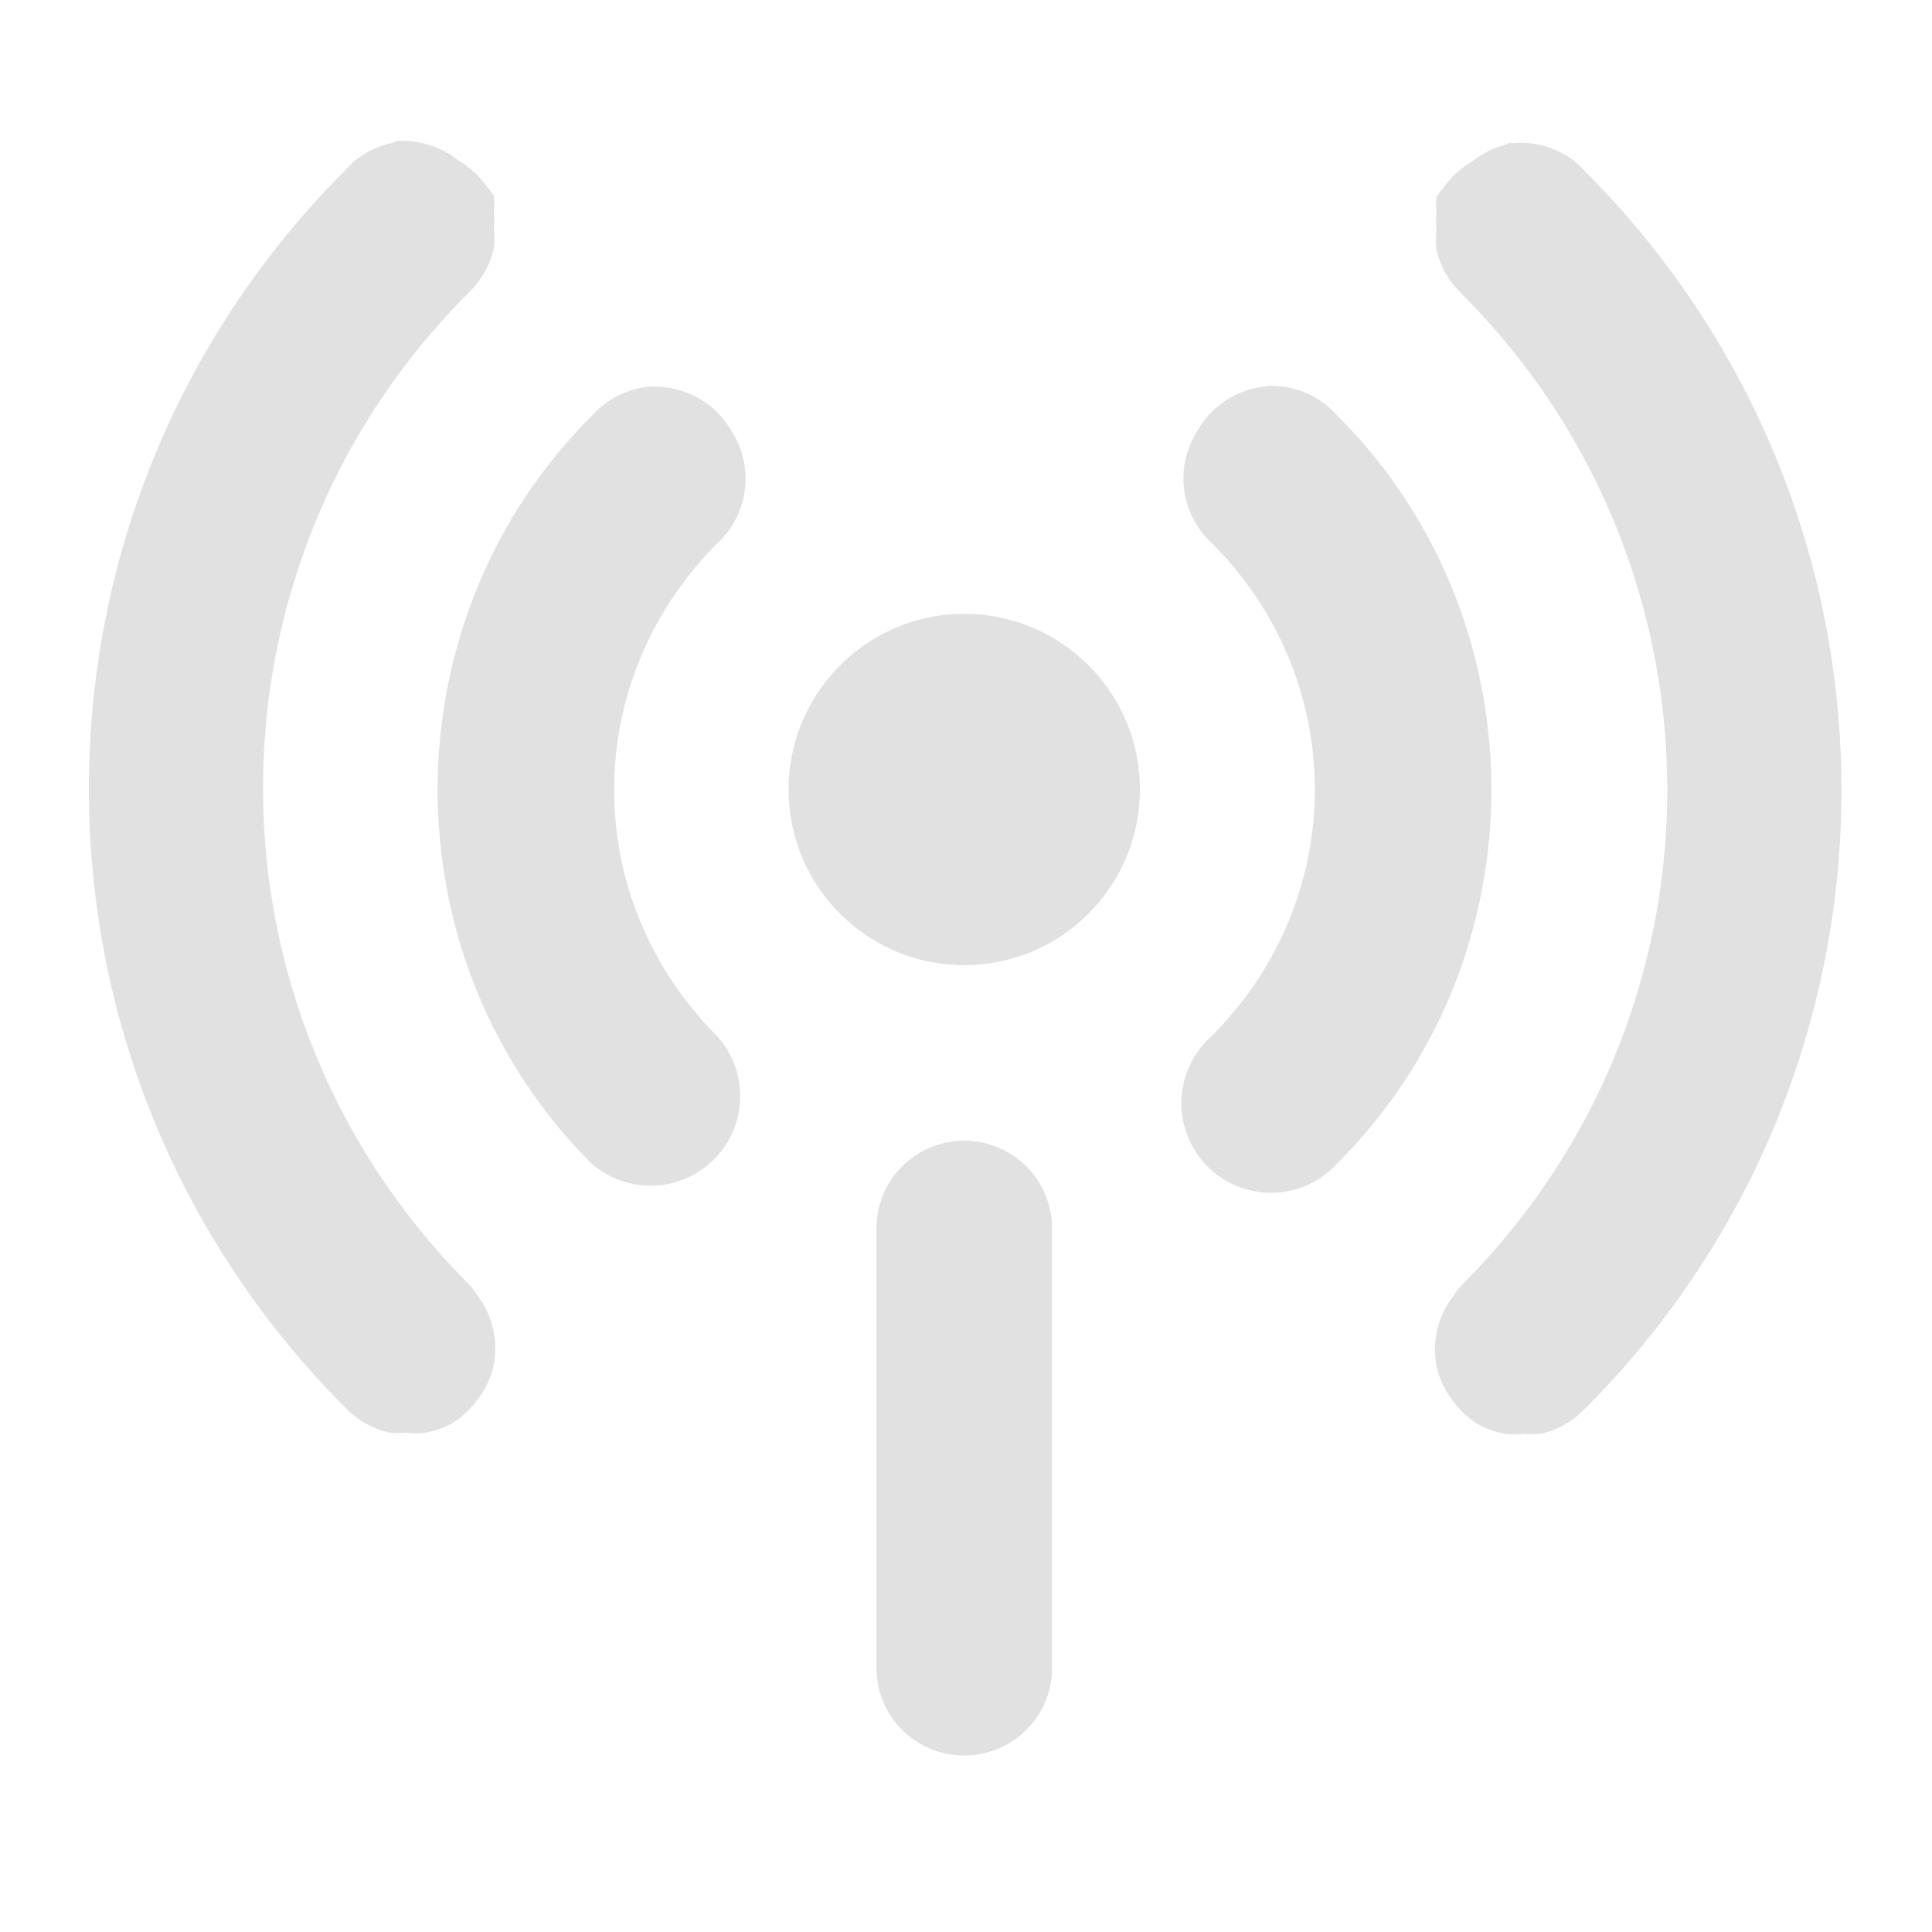 <?xml version="1.0" encoding="UTF-8"?>
<svg width="22" height="22" version="1.1" xmlns="http://www.w3.org/2000/svg">
 <path d="m4.5 1.62a1 1 0 0 0-0.469 0.219 1 1 0 0 0-0.094 0.094c-3.9 3.9-3.9 10.2 0 14.1a1 1 0 0 0 0.5 0.281 1 1 0 0 0 0.188 0 1 1 0 0 0 0.219 0 1 1 0 0 0 0.281-0.094 1 1 0 0 0 0.312-0.281 1 1 0 0 0 0.188-0.406 1 1 0 0 0-0.188-0.781 1 1 0 0 0-0.094-0.125c-3.13-3.13-3.13-8.18 0-11.3a1 1 0 0 0 0.281-0.5 1 1 0 0 0 0-0.219 1 1 0 0 0 0-0.188 1 1 0 0 0 0-0.188 1 1 0 0 0-0.094-0.125 1 1 0 0 0-0.312-0.281 1 1 0 0 0-0.375-0.188 1 1 0 0 0-0.344-0.031zm12.7 0a1 1 0 0 0-0.062 0.031 1 1 0 0 0-0.375 0.188 1 1 0 0 0-0.312 0.281 1 1 0 0 0-0.094 0.125 1 1 0 0 0 0 0.188 1 1 0 0 0 0 0.188 1 1 0 0 0 0 0.219 1 1 0 0 0 0.281 0.5c3.13 3.13 3.13 8.18 0 11.3a1 1 0 0 0-0.094 0.125 1 1 0 0 0-0.188 0.781 1 1 0 0 0 0.188 0.406 1 1 0 0 0 0.312 0.281 1 1 0 0 0 0.281 0.094 1 1 0 0 0 0.219 0 1 1 0 0 0 0.188 0 1 1 0 0 0 0.5-0.281c3.9-3.9 3.9-10.2 0-14.1a1 1 0 0 0-0.094-0.094 1 1 0 0 0-0.75-0.219zm-9.75 2.78a1 1 0 0 0-0.719 0.344c-2.33 2.33-2.33 6.17 0 8.5a1.02 1.02 0 0 0 1.44-1.44c-1.57-1.57-1.57-4.05 0-5.62a1 1 0 0 0 0.156-1.28 1 1 0 0 0-0.875-0.5zm6.97 0a1 1 0 0 0-0.781 0.5 1 1 0 0 0 0.156 1.28c1.57 1.57 1.57 4.05 0 5.62a1.02 1.02 0 1 0 1.44 1.44c2.33-2.33 2.33-6.17 0-8.5a1 1 0 0 0-0.812-0.344zm-3.44 2.59c-1.1 0-2 0.895-2 2s0.895 2 2 2 2-0.895 2-2-0.895-2-2-2zm0 6c-0.554 0-1 0.446-1 1v5c0 0.554 0.446 1 1 1s1-0.446 1-1v-5c0-0.554-0.446-1-1-1z" fill="#bebebe" opacity=".45"/>
</svg>
